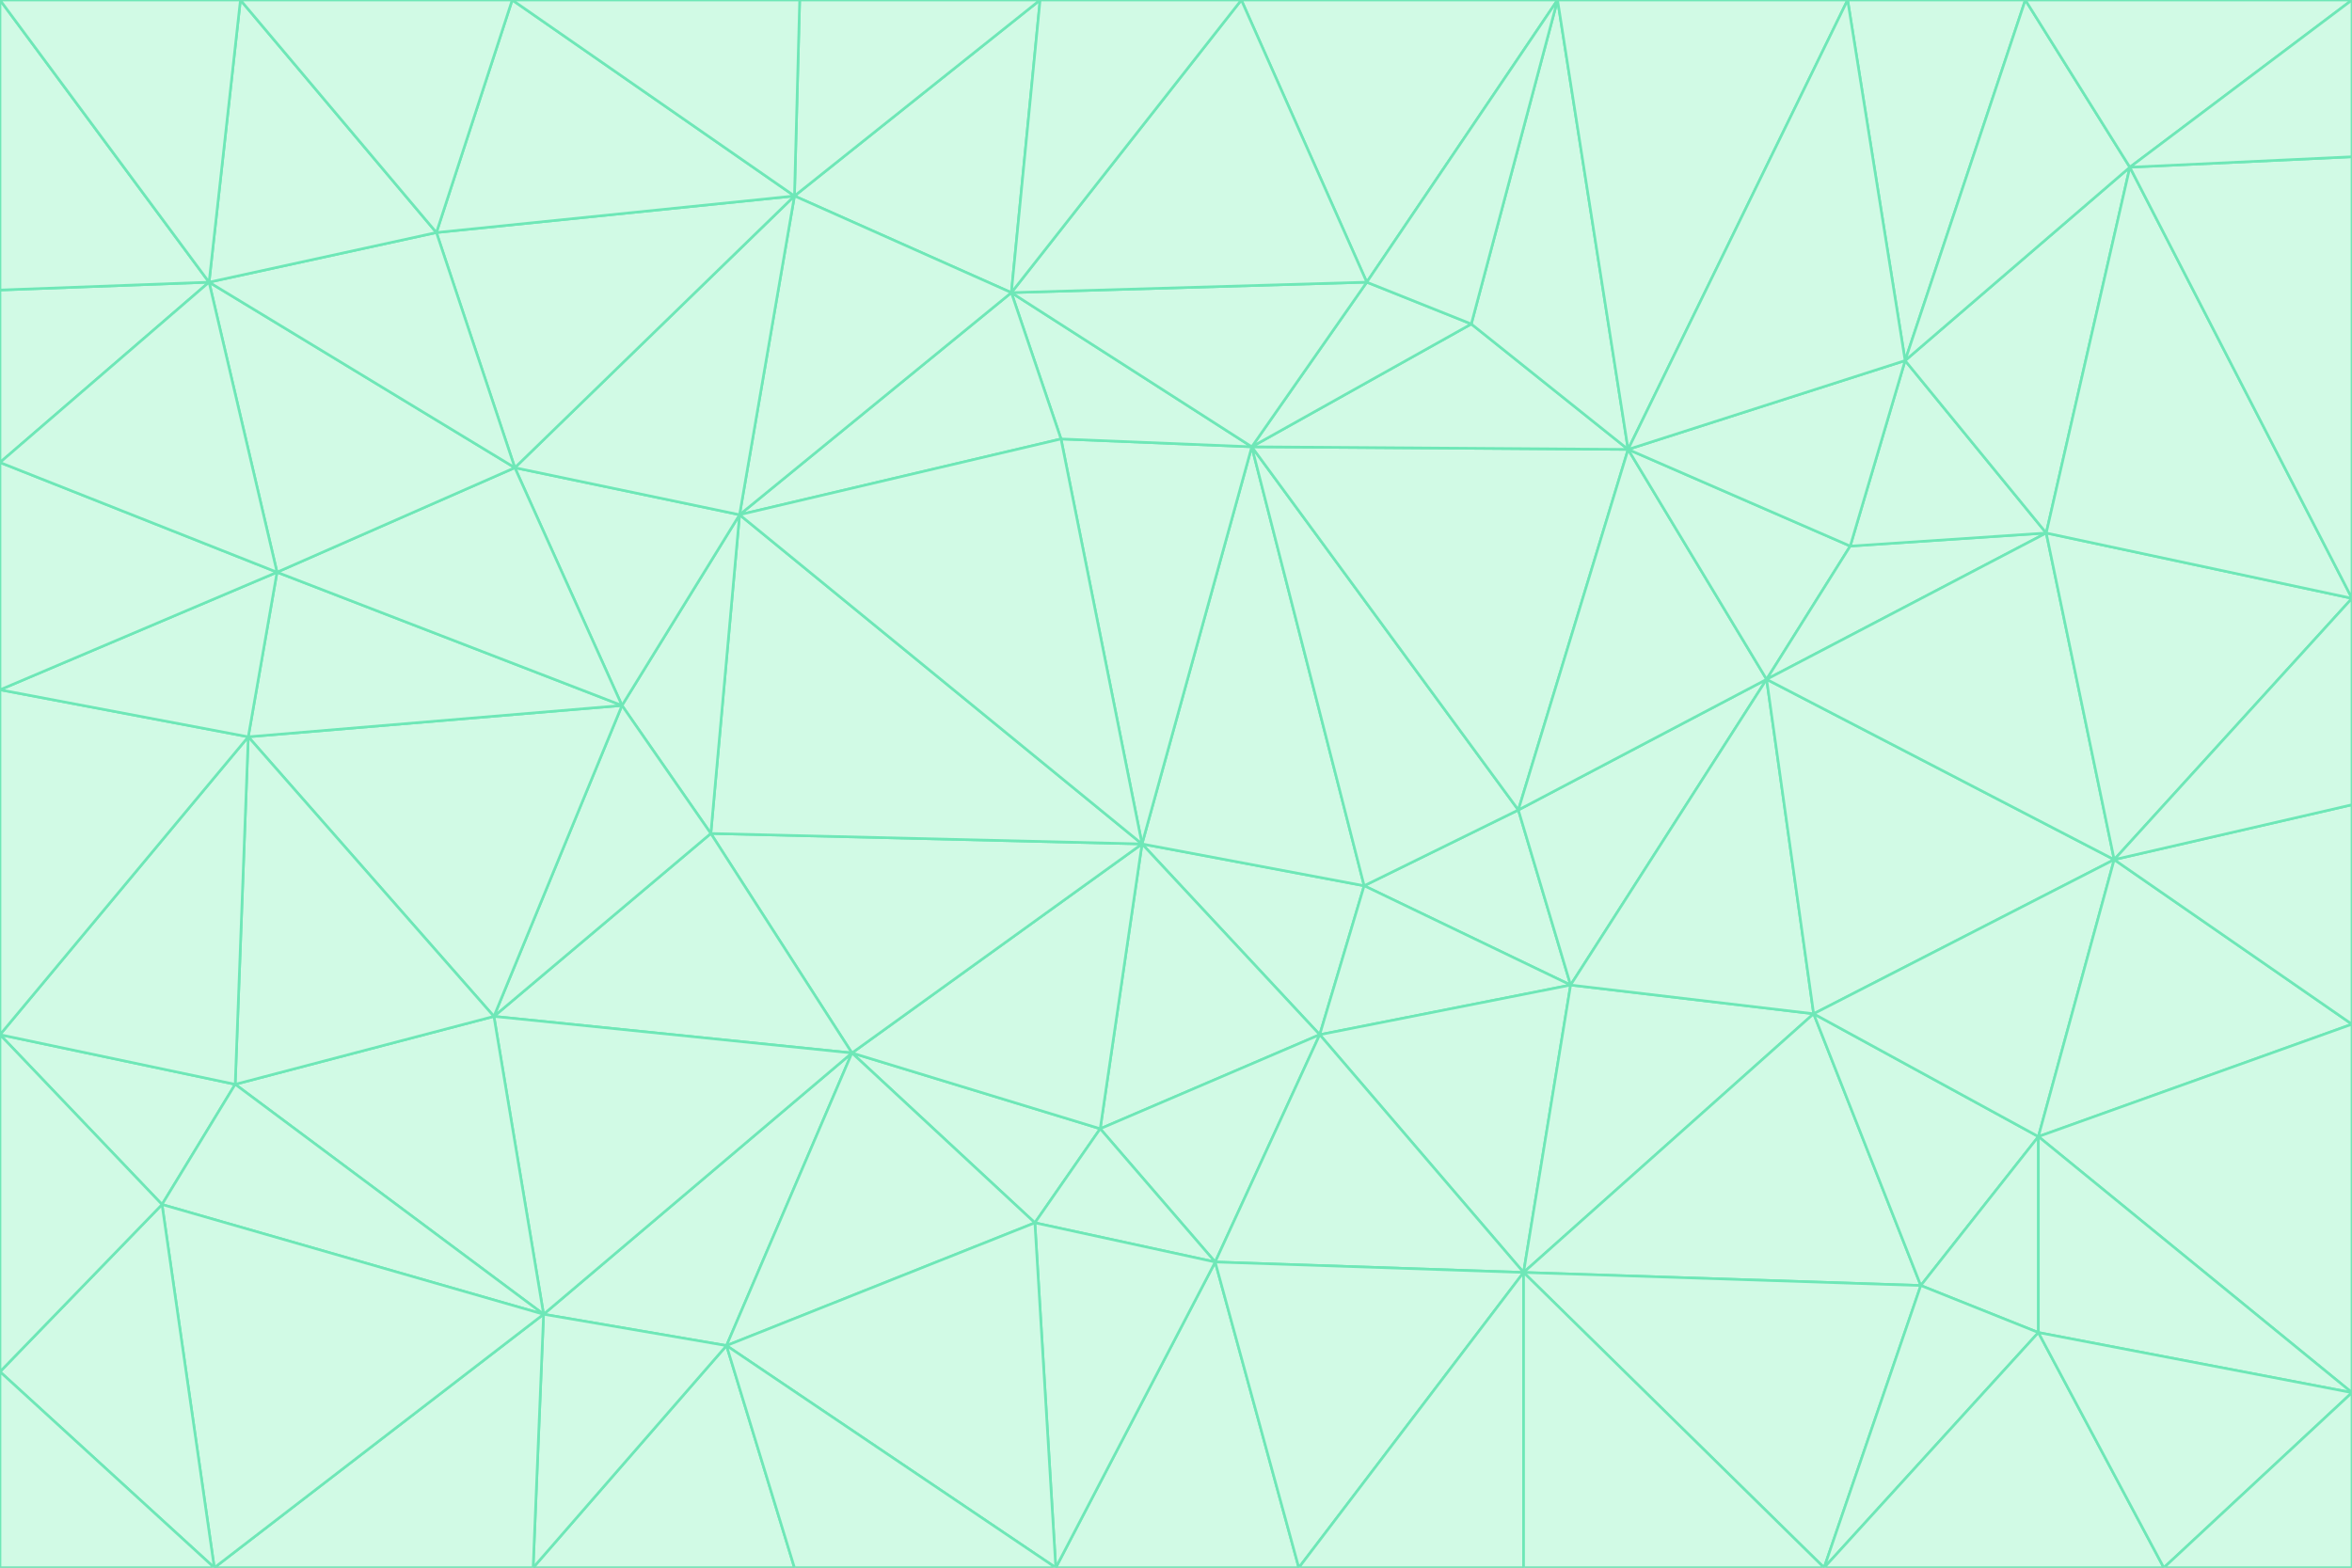 <svg id="visual" viewBox="0 0 900 600" width="900" height="600" xmlns="http://www.w3.org/2000/svg" xmlns:xlink="http://www.w3.org/1999/xlink" version="1.1"><rect x="0" y="0" width="900" height="600" fill="#333333" stroke="none"/><g stroke-width="1" stroke-linejoin="bevel"><path d="M437 323L505 396L522 339Z" fill="#d1fae5" stroke="#6ee7b7"></path><path d="M437 323L421 432L505 396Z" fill="#d1fae5" stroke="#6ee7b7"></path><path d="M601 377L581 310L522 339Z" fill="#d1fae5" stroke="#6ee7b7"></path><path d="M522 339L479 171L437 323Z" fill="#d1fae5" stroke="#6ee7b7"></path><path d="M421 432L465 483L505 396Z" fill="#d1fae5" stroke="#6ee7b7"></path><path d="M505 396L601 377L522 339Z" fill="#d1fae5" stroke="#6ee7b7"></path><path d="M583 487L601 377L505 396Z" fill="#d1fae5" stroke="#6ee7b7"></path><path d="M326 403L396 468L421 432Z" fill="#d1fae5" stroke="#6ee7b7"></path><path d="M421 432L396 468L465 483Z" fill="#d1fae5" stroke="#6ee7b7"></path><path d="M437 323L326 403L421 432Z" fill="#d1fae5" stroke="#6ee7b7"></path><path d="M465 483L583 487L505 396Z" fill="#d1fae5" stroke="#6ee7b7"></path><path d="M581 310L479 171L522 339Z" fill="#d1fae5" stroke="#6ee7b7"></path><path d="M437 323L272 319L326 403Z" fill="#d1fae5" stroke="#6ee7b7"></path><path d="M479 171L406 168L437 323Z" fill="#d1fae5" stroke="#6ee7b7"></path><path d="M283 197L272 319L437 323Z" fill="#d1fae5" stroke="#6ee7b7"></path><path d="M583 487L694 388L601 377Z" fill="#d1fae5" stroke="#6ee7b7"></path><path d="M601 377L676 260L581 310Z" fill="#d1fae5" stroke="#6ee7b7"></path><path d="M581 310L623 172L479 171Z" fill="#d1fae5" stroke="#6ee7b7"></path><path d="M694 388L676 260L601 377Z" fill="#d1fae5" stroke="#6ee7b7"></path><path d="M676 260L623 172L581 310Z" fill="#d1fae5" stroke="#6ee7b7"></path><path d="M479 171L387 112L406 168Z" fill="#d1fae5" stroke="#6ee7b7"></path><path d="M404 600L497 600L465 483Z" fill="#d1fae5" stroke="#6ee7b7"></path><path d="M465 483L497 600L583 487Z" fill="#d1fae5" stroke="#6ee7b7"></path><path d="M583 487L735 492L694 388Z" fill="#d1fae5" stroke="#6ee7b7"></path><path d="M404 600L465 483L396 468Z" fill="#d1fae5" stroke="#6ee7b7"></path><path d="M623 172L563 124L479 171Z" fill="#d1fae5" stroke="#6ee7b7"></path><path d="M387 112L283 197L406 168Z" fill="#d1fae5" stroke="#6ee7b7"></path><path d="M406 168L283 197L437 323Z" fill="#d1fae5" stroke="#6ee7b7"></path><path d="M283 197L238 270L272 319Z" fill="#d1fae5" stroke="#6ee7b7"></path><path d="M208 503L278 515L326 403Z" fill="#d1fae5" stroke="#6ee7b7"></path><path d="M563 124L523 108L479 171Z" fill="#d1fae5" stroke="#6ee7b7"></path><path d="M189 389L326 403L272 319Z" fill="#d1fae5" stroke="#6ee7b7"></path><path d="M326 403L278 515L396 468Z" fill="#d1fae5" stroke="#6ee7b7"></path><path d="M278 515L404 600L396 468Z" fill="#d1fae5" stroke="#6ee7b7"></path><path d="M523 108L387 112L479 171Z" fill="#d1fae5" stroke="#6ee7b7"></path><path d="M497 600L583 600L583 487Z" fill="#d1fae5" stroke="#6ee7b7"></path><path d="M676 260L708 209L623 172Z" fill="#d1fae5" stroke="#6ee7b7"></path><path d="M623 172L596 0L563 124Z" fill="#d1fae5" stroke="#6ee7b7"></path><path d="M783 204L708 209L676 260Z" fill="#d1fae5" stroke="#6ee7b7"></path><path d="M238 270L189 389L272 319Z" fill="#d1fae5" stroke="#6ee7b7"></path><path d="M698 600L735 492L583 487Z" fill="#d1fae5" stroke="#6ee7b7"></path><path d="M694 388L809 329L676 260Z" fill="#d1fae5" stroke="#6ee7b7"></path><path d="M204 600L304 600L278 515Z" fill="#d1fae5" stroke="#6ee7b7"></path><path d="M278 515L304 600L404 600Z" fill="#d1fae5" stroke="#6ee7b7"></path><path d="M189 389L208 503L326 403Z" fill="#d1fae5" stroke="#6ee7b7"></path><path d="M735 492L780 435L694 388Z" fill="#d1fae5" stroke="#6ee7b7"></path><path d="M398 0L304 75L387 112Z" fill="#d1fae5" stroke="#6ee7b7"></path><path d="M387 112L304 75L283 197Z" fill="#d1fae5" stroke="#6ee7b7"></path><path d="M283 197L197 179L238 270Z" fill="#d1fae5" stroke="#6ee7b7"></path><path d="M238 270L95 282L189 389Z" fill="#d1fae5" stroke="#6ee7b7"></path><path d="M304 75L197 179L283 197Z" fill="#d1fae5" stroke="#6ee7b7"></path><path d="M583 600L698 600L583 487Z" fill="#d1fae5" stroke="#6ee7b7"></path><path d="M735 492L780 510L780 435Z" fill="#d1fae5" stroke="#6ee7b7"></path><path d="M783 204L729 138L708 209Z" fill="#d1fae5" stroke="#6ee7b7"></path><path d="M708 209L729 138L623 172Z" fill="#d1fae5" stroke="#6ee7b7"></path><path d="M596 0L475 0L523 108Z" fill="#d1fae5" stroke="#6ee7b7"></path><path d="M523 108L475 0L387 112Z" fill="#d1fae5" stroke="#6ee7b7"></path><path d="M780 435L809 329L694 388Z" fill="#d1fae5" stroke="#6ee7b7"></path><path d="M698 600L780 510L735 492Z" fill="#d1fae5" stroke="#6ee7b7"></path><path d="M780 435L900 392L809 329Z" fill="#d1fae5" stroke="#6ee7b7"></path><path d="M809 329L783 204L676 260Z" fill="#d1fae5" stroke="#6ee7b7"></path><path d="M596 0L523 108L563 124Z" fill="#d1fae5" stroke="#6ee7b7"></path><path d="M475 0L398 0L387 112Z" fill="#d1fae5" stroke="#6ee7b7"></path><path d="M208 503L204 600L278 515Z" fill="#d1fae5" stroke="#6ee7b7"></path><path d="M82 600L204 600L208 503Z" fill="#d1fae5" stroke="#6ee7b7"></path><path d="M707 0L596 0L623 172Z" fill="#d1fae5" stroke="#6ee7b7"></path><path d="M106 219L95 282L238 270Z" fill="#d1fae5" stroke="#6ee7b7"></path><path d="M189 389L90 415L208 503Z" fill="#d1fae5" stroke="#6ee7b7"></path><path d="M95 282L90 415L189 389Z" fill="#d1fae5" stroke="#6ee7b7"></path><path d="M197 179L106 219L238 270Z" fill="#d1fae5" stroke="#6ee7b7"></path><path d="M80 108L106 219L197 179Z" fill="#d1fae5" stroke="#6ee7b7"></path><path d="M167 89L197 179L304 75Z" fill="#d1fae5" stroke="#6ee7b7"></path><path d="M398 0L306 0L304 75Z" fill="#d1fae5" stroke="#6ee7b7"></path><path d="M196 0L167 89L304 75Z" fill="#d1fae5" stroke="#6ee7b7"></path><path d="M775 0L707 0L729 138Z" fill="#d1fae5" stroke="#6ee7b7"></path><path d="M729 138L707 0L623 172Z" fill="#d1fae5" stroke="#6ee7b7"></path><path d="M0 396L62 461L90 415Z" fill="#d1fae5" stroke="#6ee7b7"></path><path d="M90 415L62 461L208 503Z" fill="#d1fae5" stroke="#6ee7b7"></path><path d="M0 396L90 415L95 282Z" fill="#d1fae5" stroke="#6ee7b7"></path><path d="M900 533L900 392L780 435Z" fill="#d1fae5" stroke="#6ee7b7"></path><path d="M809 329L900 229L783 204Z" fill="#d1fae5" stroke="#6ee7b7"></path><path d="M783 204L815 64L729 138Z" fill="#d1fae5" stroke="#6ee7b7"></path><path d="M900 533L780 435L780 510Z" fill="#d1fae5" stroke="#6ee7b7"></path><path d="M900 392L900 308L809 329Z" fill="#d1fae5" stroke="#6ee7b7"></path><path d="M698 600L828 600L780 510Z" fill="#d1fae5" stroke="#6ee7b7"></path><path d="M900 308L900 229L809 329Z" fill="#d1fae5" stroke="#6ee7b7"></path><path d="M900 229L815 64L783 204Z" fill="#d1fae5" stroke="#6ee7b7"></path><path d="M306 0L196 0L304 75Z" fill="#d1fae5" stroke="#6ee7b7"></path><path d="M167 89L80 108L197 179Z" fill="#d1fae5" stroke="#6ee7b7"></path><path d="M828 600L900 533L780 510Z" fill="#d1fae5" stroke="#6ee7b7"></path><path d="M62 461L82 600L208 503Z" fill="#d1fae5" stroke="#6ee7b7"></path><path d="M815 64L775 0L729 138Z" fill="#d1fae5" stroke="#6ee7b7"></path><path d="M92 0L80 108L167 89Z" fill="#d1fae5" stroke="#6ee7b7"></path><path d="M0 264L0 396L95 282Z" fill="#d1fae5" stroke="#6ee7b7"></path><path d="M0 264L95 282L106 219Z" fill="#d1fae5" stroke="#6ee7b7"></path><path d="M62 461L0 525L82 600Z" fill="#d1fae5" stroke="#6ee7b7"></path><path d="M0 177L0 264L106 219Z" fill="#d1fae5" stroke="#6ee7b7"></path><path d="M828 600L900 600L900 533Z" fill="#d1fae5" stroke="#6ee7b7"></path><path d="M0 396L0 525L62 461Z" fill="#d1fae5" stroke="#6ee7b7"></path><path d="M0 111L0 177L80 108Z" fill="#d1fae5" stroke="#6ee7b7"></path><path d="M80 108L0 177L106 219Z" fill="#d1fae5" stroke="#6ee7b7"></path><path d="M900 229L900 60L815 64Z" fill="#d1fae5" stroke="#6ee7b7"></path><path d="M815 64L900 0L775 0Z" fill="#d1fae5" stroke="#6ee7b7"></path><path d="M196 0L92 0L167 89Z" fill="#d1fae5" stroke="#6ee7b7"></path><path d="M0 525L0 600L82 600Z" fill="#d1fae5" stroke="#6ee7b7"></path><path d="M0 0L0 111L80 108Z" fill="#d1fae5" stroke="#6ee7b7"></path><path d="M900 60L900 0L815 64Z" fill="#d1fae5" stroke="#6ee7b7"></path><path d="M92 0L0 0L80 108Z" fill="#d1fae5" stroke="#6ee7b7"></path></g></svg>